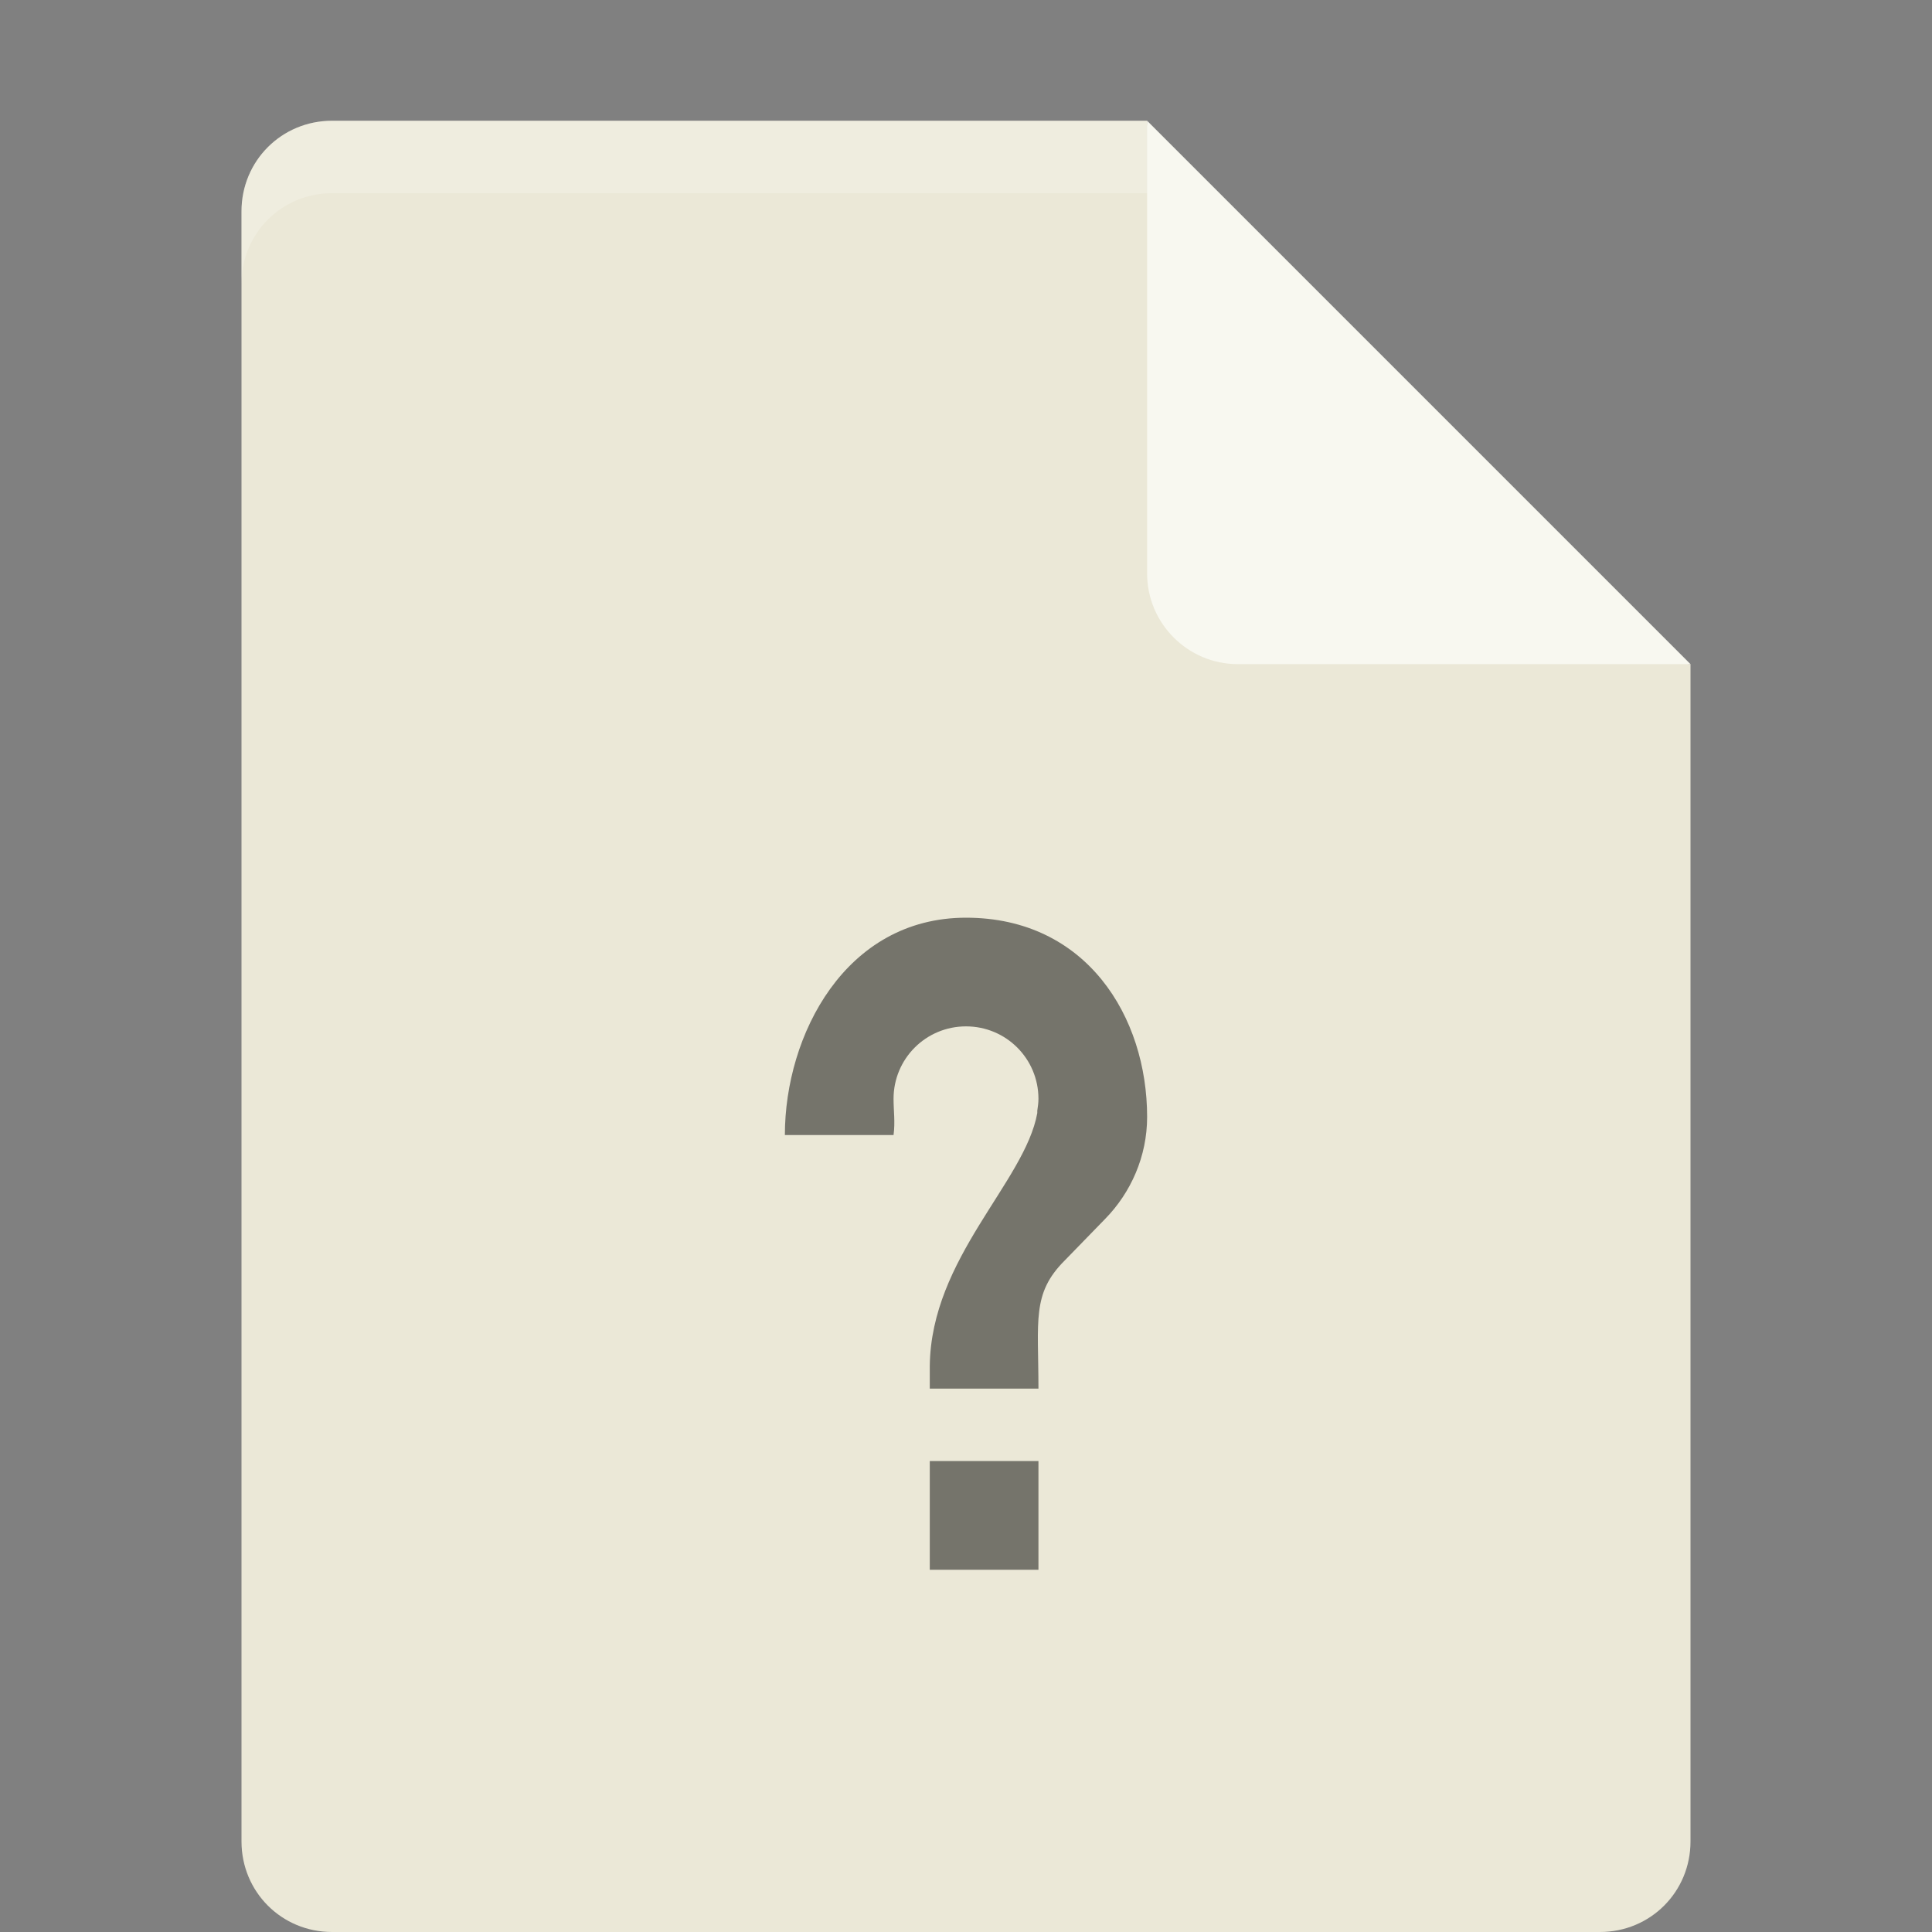 <?xml version="1.0" encoding="UTF-8" standalone="no"?>
<svg id="svg2" xmlns:rdf="http://www.w3.org/1999/02/22-rdf-syntax-ns#" xmlns="http://www.w3.org/2000/svg" height="16px" width="16px" version="1.1" xmlns:cc="http://creativecommons.org/ns#" xmlns:dc="http://purl.org/dc/elements/1.1/" viewBox="0 0 16 16">
 <rect x="0" y="0" width="16" height="16" fill="#808080" stroke="none"/>
 <g id="surface1" transform="matrix(1.2,0,0,1.2,-1.6,-1.1)">
  <path id="path5" d="m3.625 1.75c-0.348 0-0.625 0.277-0.625 0.625v11.25c0 0.348 0.277 0.625 0.625 0.625h8.75c0.348 0 0.625-0.277 0.625-0.625v-8.125l-3.438-0.312-0.312-3.438z" fill="#ebe8d7"/>
  <path id="path7" d="m9.25 1.75v3.125c0 0.344 0.281 0.625 0.625 0.625h3.125z" fill="#f8f8f0"/>
  <path id="path9" d="m8 7.25c-0.832 0-1.25 0.809-1.25 1.5h0.75c0.012-0.09 0-0.168 0-0.25 0-0.277 0.223-0.5 0.5-0.5 0.277 0 0.5 0.223 0.5 0.5 0 0.027-0.004 0.055-0.008 0.082v0.016c-0.086 0.477-0.734 1-0.742 1.746v0.156h0.75c0-0.469-0.047-0.656 0.18-0.883l0.281-0.289c0.176-0.18 0.289-0.43 0.289-0.703 0-0.691-0.418-1.375-1.25-1.375zm-0.25 3.75v0.75h0.75v-0.75z" fill-opacity=".502"/>
  <path id="path11" d="m3.625 1.75c-0.348 0-0.625 0.277-0.625 0.625v0.5c0-0.348 0.277-0.625 0.625-0.625h5.625v-0.5z" fill-opacity=".2" fill="#fff"/>
 </g>
</svg>
